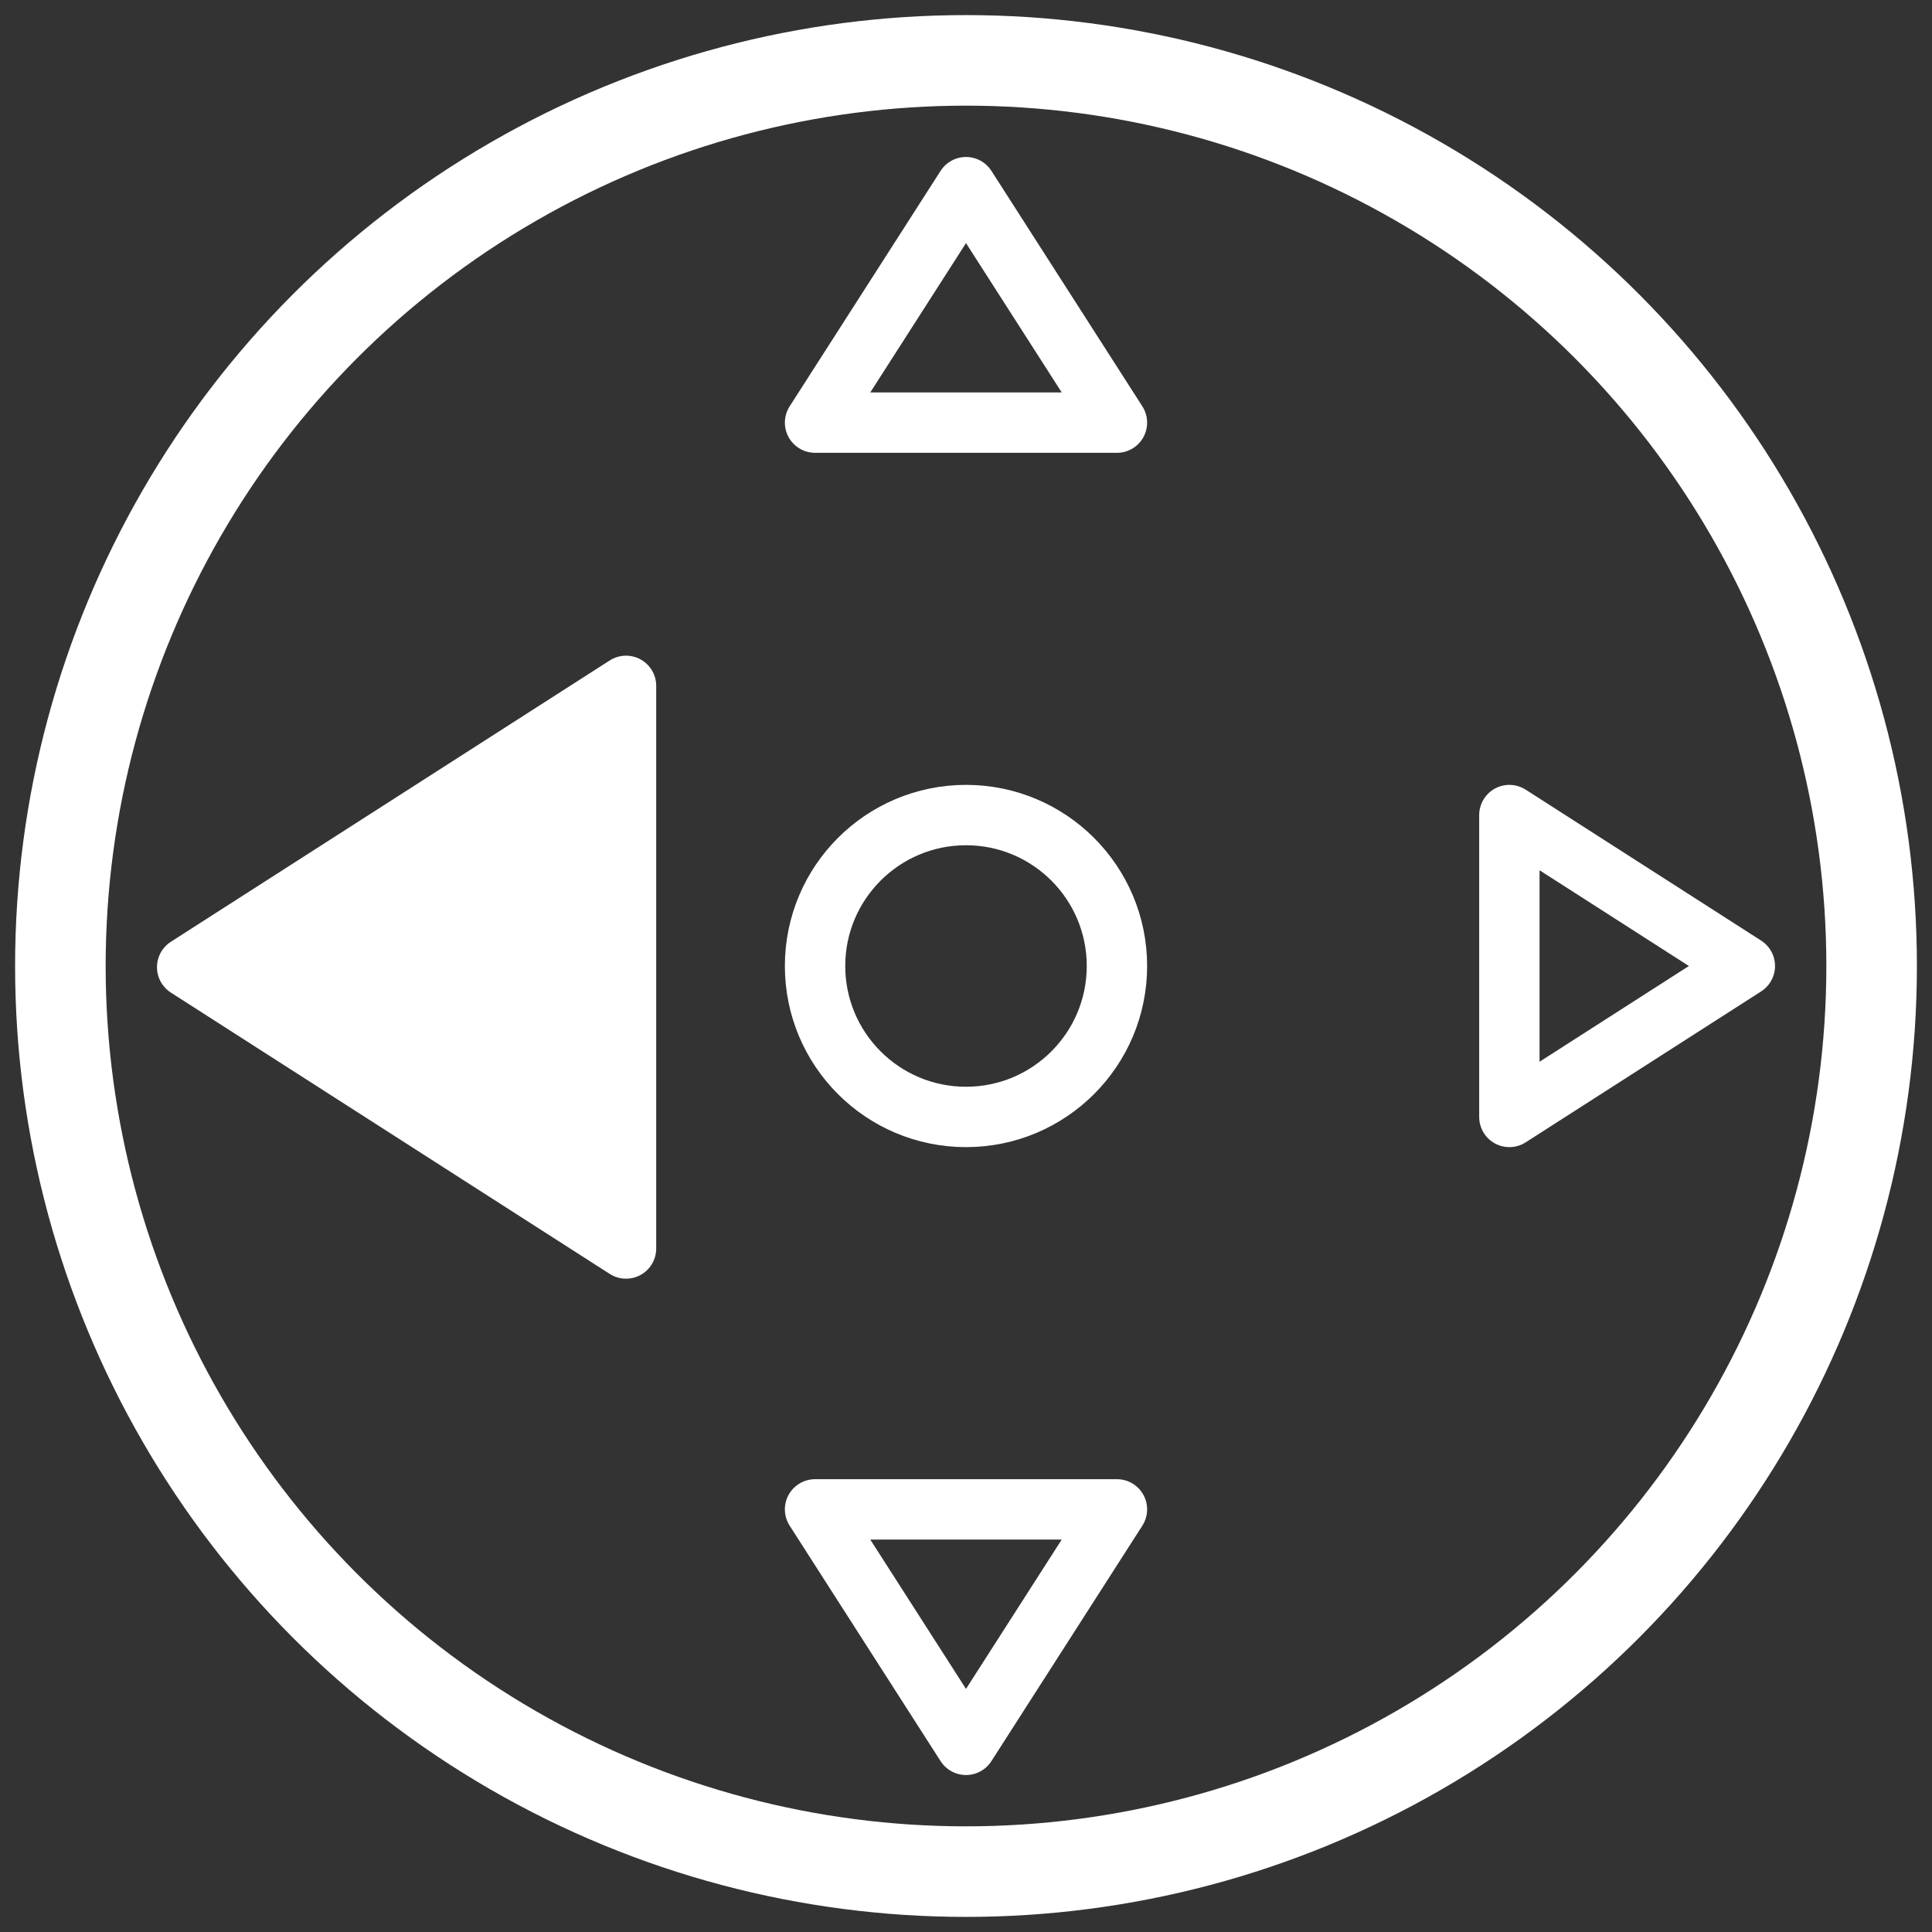 <svg xmlns="http://www.w3.org/2000/svg" width="64" height="64" version="1.1"><rect width="100%" height="100%" fill="#333333" stroke="none"/><rect id="backgroundrect" width="100%" height="100%" x="0" y="0" fill="none" stroke="none"/>
 
 
 
 
 
 
<g class="currentLayer" style=""><title>Layer 1</title><circle id="circle" cx="32" cy="32" r="30" fill="none" stroke="#fff" stroke-width="3" class=""/><polygon id="analog_up" points="27,14 37,14 32,6.2" fill="none" stroke="#fff" stroke-linejoin="round" stroke-width="2"/><polygon id="analog_right" points="50,27 50,37 57.8,32" fill="none" stroke="#fff" stroke-linejoin="round" stroke-width="2"/><polygon id="analog_down" points="27,50 37,50 32,57.8" fill="none" stroke="#fff" stroke-linejoin="round" stroke-width="2"/><polygon id="analog_left" points="20.738,22.72 20.738,41.358 6.2,32.039 " fill="#fff" stroke="#fff" stroke-linejoin="round" stroke-width="2" class="selected"/><circle id="analog_thumb" cx="32" cy="32" r="5" fill="none" stroke="#fff" stroke-linejoin="round" stroke-width="2" class=""/></g></svg>